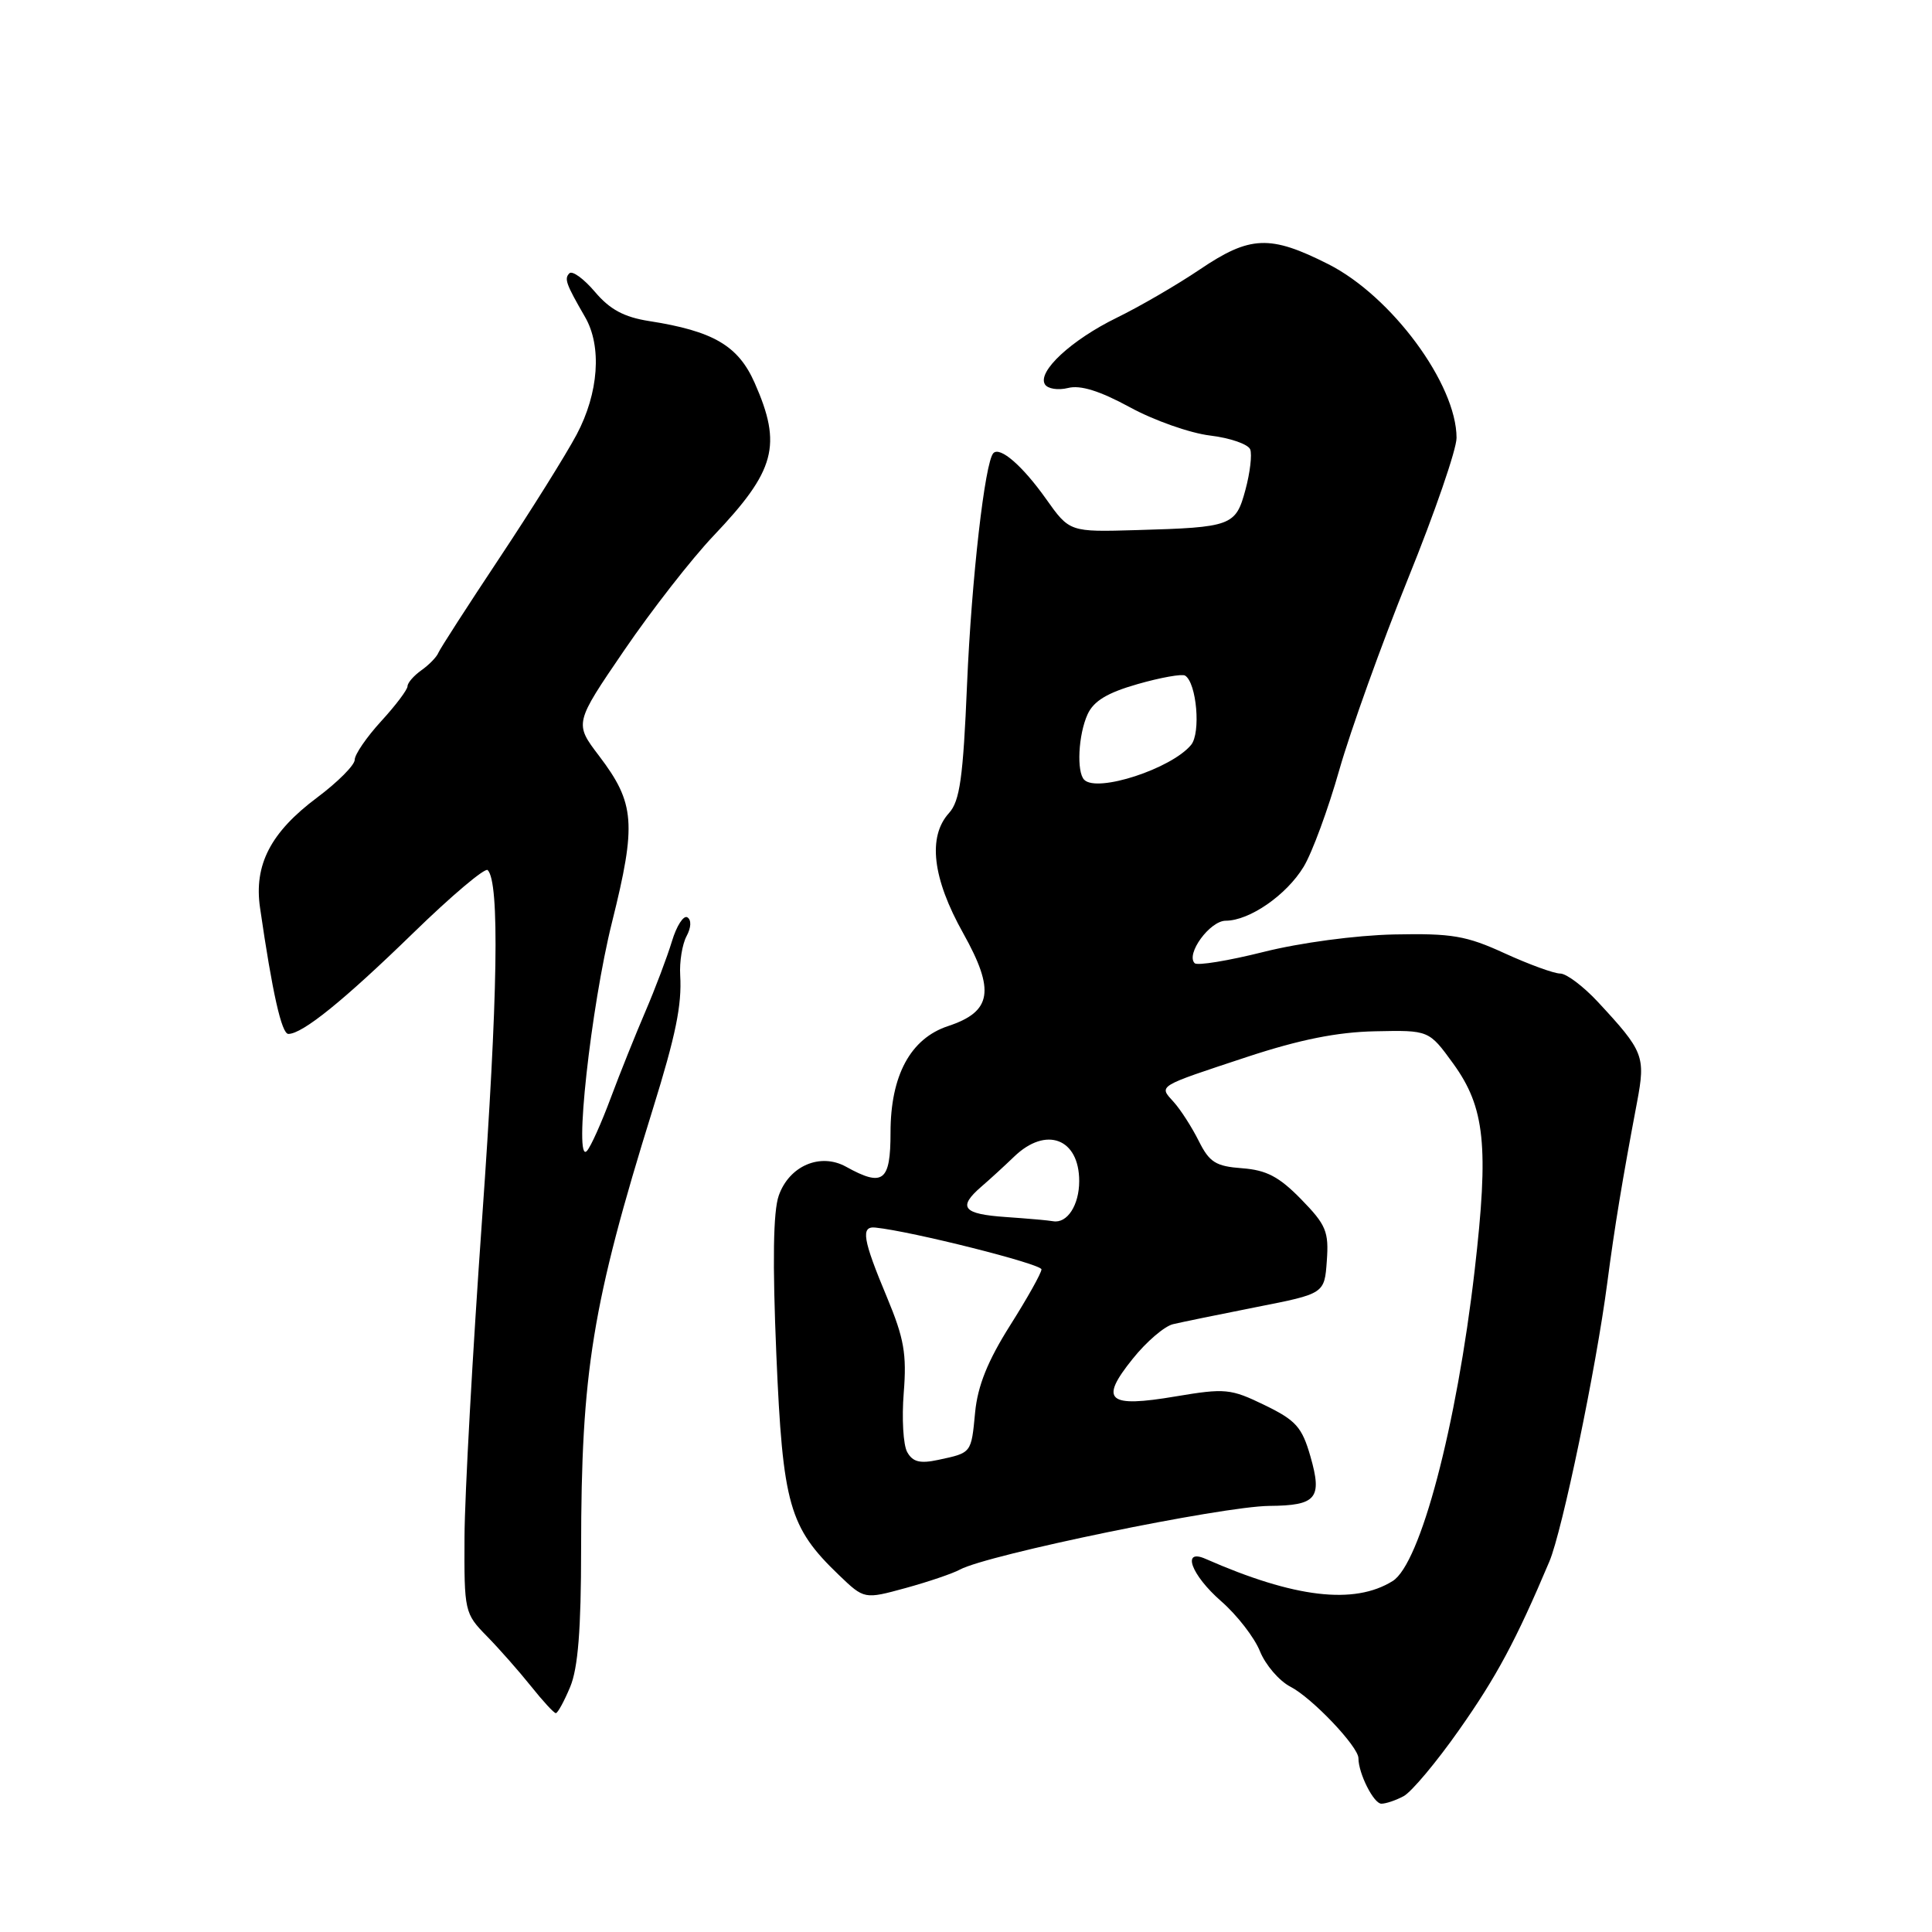 <?xml version="1.0" encoding="UTF-8" standalone="no"?>
<!DOCTYPE svg PUBLIC "-//W3C//DTD SVG 1.1//EN" "http://www.w3.org/Graphics/SVG/1.1/DTD/svg11.dtd" >
<svg xmlns="http://www.w3.org/2000/svg" xmlns:xlink="http://www.w3.org/1999/xlink" version="1.1" viewBox="0 0 256 256">
 <g >
 <path fill="currentColor"
d=" M 185.99 238.00 C 187.02 237.45 190.32 233.52 193.32 229.25 C 198.28 222.21 200.88 217.37 205.30 206.91 C 207.01 202.86 211.49 181.32 212.97 170.00 C 213.95 162.52 214.96 156.40 216.92 146.03 C 218.06 139.95 217.81 139.31 211.72 132.75 C 209.80 130.69 207.56 129.00 206.74 129.00 C 205.91 129.00 202.60 127.79 199.38 126.32 C 194.28 123.98 192.38 123.66 184.70 123.82 C 179.66 123.93 172.25 124.92 167.41 126.14 C 162.74 127.31 158.64 127.98 158.30 127.63 C 157.09 126.42 160.32 122.00 162.42 122.00 C 165.57 121.99 170.47 118.60 172.74 114.85 C 173.86 113.01 175.99 107.22 177.47 102.00 C 178.96 96.78 183.06 85.37 186.58 76.65 C 190.11 67.94 193.00 59.55 193.00 58.02 C 193.00 50.90 184.38 39.23 176.00 35.00 C 168.28 31.10 165.64 31.21 158.99 35.70 C 155.97 37.74 151.03 40.61 148.00 42.09 C 141.96 45.04 137.42 49.25 138.46 50.93 C 138.82 51.52 140.20 51.74 141.52 51.41 C 143.16 50.99 145.74 51.80 149.71 53.96 C 152.89 55.70 157.68 57.39 160.34 57.71 C 163.00 58.03 165.39 58.86 165.66 59.55 C 165.92 60.23 165.64 62.63 165.03 64.89 C 163.74 69.69 163.22 69.88 150.61 70.24 C 141.72 70.50 141.72 70.50 138.60 66.10 C 135.50 61.73 132.52 59.14 131.63 60.04 C 130.51 61.17 128.73 76.75 128.14 90.65 C 127.62 103.07 127.18 106.15 125.75 107.73 C 122.90 110.87 123.55 116.38 127.63 123.66 C 131.88 131.27 131.43 134.04 125.63 135.96 C 120.65 137.60 118.00 142.50 118.00 150.06 C 118.00 156.56 117.02 157.32 112.11 154.60 C 108.70 152.71 104.58 154.47 103.19 158.42 C 102.45 160.52 102.35 167.20 102.87 179.50 C 103.72 199.42 104.56 202.37 111.17 208.71 C 114.52 211.92 114.52 211.92 120.01 210.42 C 123.03 209.59 126.26 208.49 127.19 207.98 C 130.82 206.00 161.90 199.60 168.19 199.54 C 174.45 199.49 175.23 198.54 173.64 192.99 C 172.52 189.09 171.72 188.20 167.56 186.18 C 163.07 184.00 162.35 183.93 155.79 185.03 C 146.75 186.56 145.63 185.59 150.08 180.06 C 151.89 177.79 154.31 175.72 155.44 175.46 C 156.57 175.19 161.55 174.17 166.50 173.19 C 175.50 171.42 175.50 171.42 175.81 167.07 C 176.09 163.20 175.72 162.30 172.41 158.91 C 169.49 155.92 167.81 155.04 164.60 154.80 C 161.09 154.54 160.26 154.02 158.84 151.18 C 157.93 149.36 156.44 147.04 155.53 146.03 C 153.53 143.82 153.17 144.04 165.30 140.03 C 172.22 137.75 177.21 136.75 182.23 136.65 C 189.34 136.50 189.34 136.50 192.55 140.92 C 196.77 146.74 197.30 151.84 195.40 168.32 C 193.01 189.00 188.20 207.22 184.53 209.50 C 179.43 212.67 171.51 211.73 159.75 206.56 C 156.52 205.13 157.83 208.69 161.81 212.17 C 163.91 214.00 166.22 216.98 166.95 218.80 C 167.68 220.61 169.50 222.73 170.99 223.50 C 173.85 224.97 180.00 231.44 180.00 232.97 C 180.00 234.99 182.02 239.00 183.04 239.00 C 183.64 239.00 184.97 238.55 185.99 238.00 Z  M 75.55 223.53 C 76.59 221.04 77.00 215.92 77.00 205.28 C 77.01 181.74 78.46 172.82 86.49 147.00 C 89.55 137.15 90.36 133.19 90.13 129.24 C 90.02 127.45 90.40 125.12 90.97 124.05 C 91.59 122.90 91.63 121.89 91.08 121.55 C 90.58 121.24 89.65 122.67 89.03 124.74 C 88.40 126.81 86.83 130.97 85.53 134.00 C 84.23 137.03 82.15 142.20 80.92 145.50 C 79.69 148.80 78.28 151.95 77.77 152.50 C 75.99 154.46 78.29 133.44 81.10 122.18 C 84.35 109.14 84.14 106.43 79.39 100.17 C 76.10 95.85 76.10 95.85 82.71 86.17 C 86.34 80.85 91.66 74.03 94.54 71.00 C 102.76 62.35 103.66 59.02 100.00 50.74 C 97.82 45.80 94.52 43.87 86.00 42.54 C 82.68 42.02 80.80 41.00 78.83 38.67 C 77.36 36.94 75.84 35.83 75.45 36.21 C 74.74 36.93 74.98 37.60 77.52 42.00 C 79.78 45.89 79.33 52.08 76.41 57.58 C 74.98 60.26 70.37 67.64 66.16 73.97 C 61.95 80.31 58.32 85.94 58.09 86.49 C 57.87 87.05 56.86 88.09 55.84 88.81 C 54.83 89.53 54.00 90.48 54.00 90.93 C 54.00 91.38 52.43 93.47 50.50 95.57 C 48.58 97.67 47.00 99.97 47.00 100.68 C 47.00 101.38 44.76 103.63 42.02 105.68 C 35.86 110.28 33.62 114.60 34.46 120.31 C 36.09 131.57 37.32 137.00 38.21 137.00 C 40.08 137.00 45.54 132.59 54.74 123.64 C 59.82 118.69 64.27 114.94 64.62 115.29 C 66.22 116.89 65.98 131.97 63.88 161.50 C 62.63 179.10 61.58 198.05 61.55 203.62 C 61.50 213.54 61.56 213.79 64.50 216.79 C 66.15 218.47 68.78 221.46 70.35 223.42 C 71.92 225.39 73.40 227.00 73.65 227.00 C 73.90 227.00 74.75 225.44 75.55 223.53 Z  M 120.21 192.41 C 119.68 191.47 119.48 187.93 119.75 184.55 C 120.16 179.42 119.79 177.33 117.55 171.95 C 114.31 164.21 114.02 162.45 116.00 162.66 C 120.84 163.16 138.00 167.48 138.00 168.20 C 138.00 168.67 136.13 172.01 133.84 175.63 C 130.88 180.32 129.55 183.63 129.21 187.13 C 128.69 192.59 128.76 192.49 124.33 193.44 C 121.91 193.96 120.94 193.72 120.21 192.41 Z  M 133.25 161.26 C 127.58 160.87 126.87 159.98 130.02 157.25 C 131.14 156.29 133.10 154.49 134.39 153.25 C 138.61 149.19 143.00 150.85 143.00 156.50 C 143.00 159.69 141.41 162.14 139.55 161.82 C 138.97 161.71 136.14 161.46 133.25 161.26 Z  M 143.67 103.33 C 142.63 102.30 142.88 97.35 144.11 94.65 C 144.92 92.88 146.73 91.79 150.76 90.64 C 153.80 89.77 156.63 89.27 157.03 89.52 C 158.56 90.47 159.14 97.13 157.82 98.71 C 155.21 101.86 145.40 105.06 143.67 103.33 Z "/>
</g>
</svg>